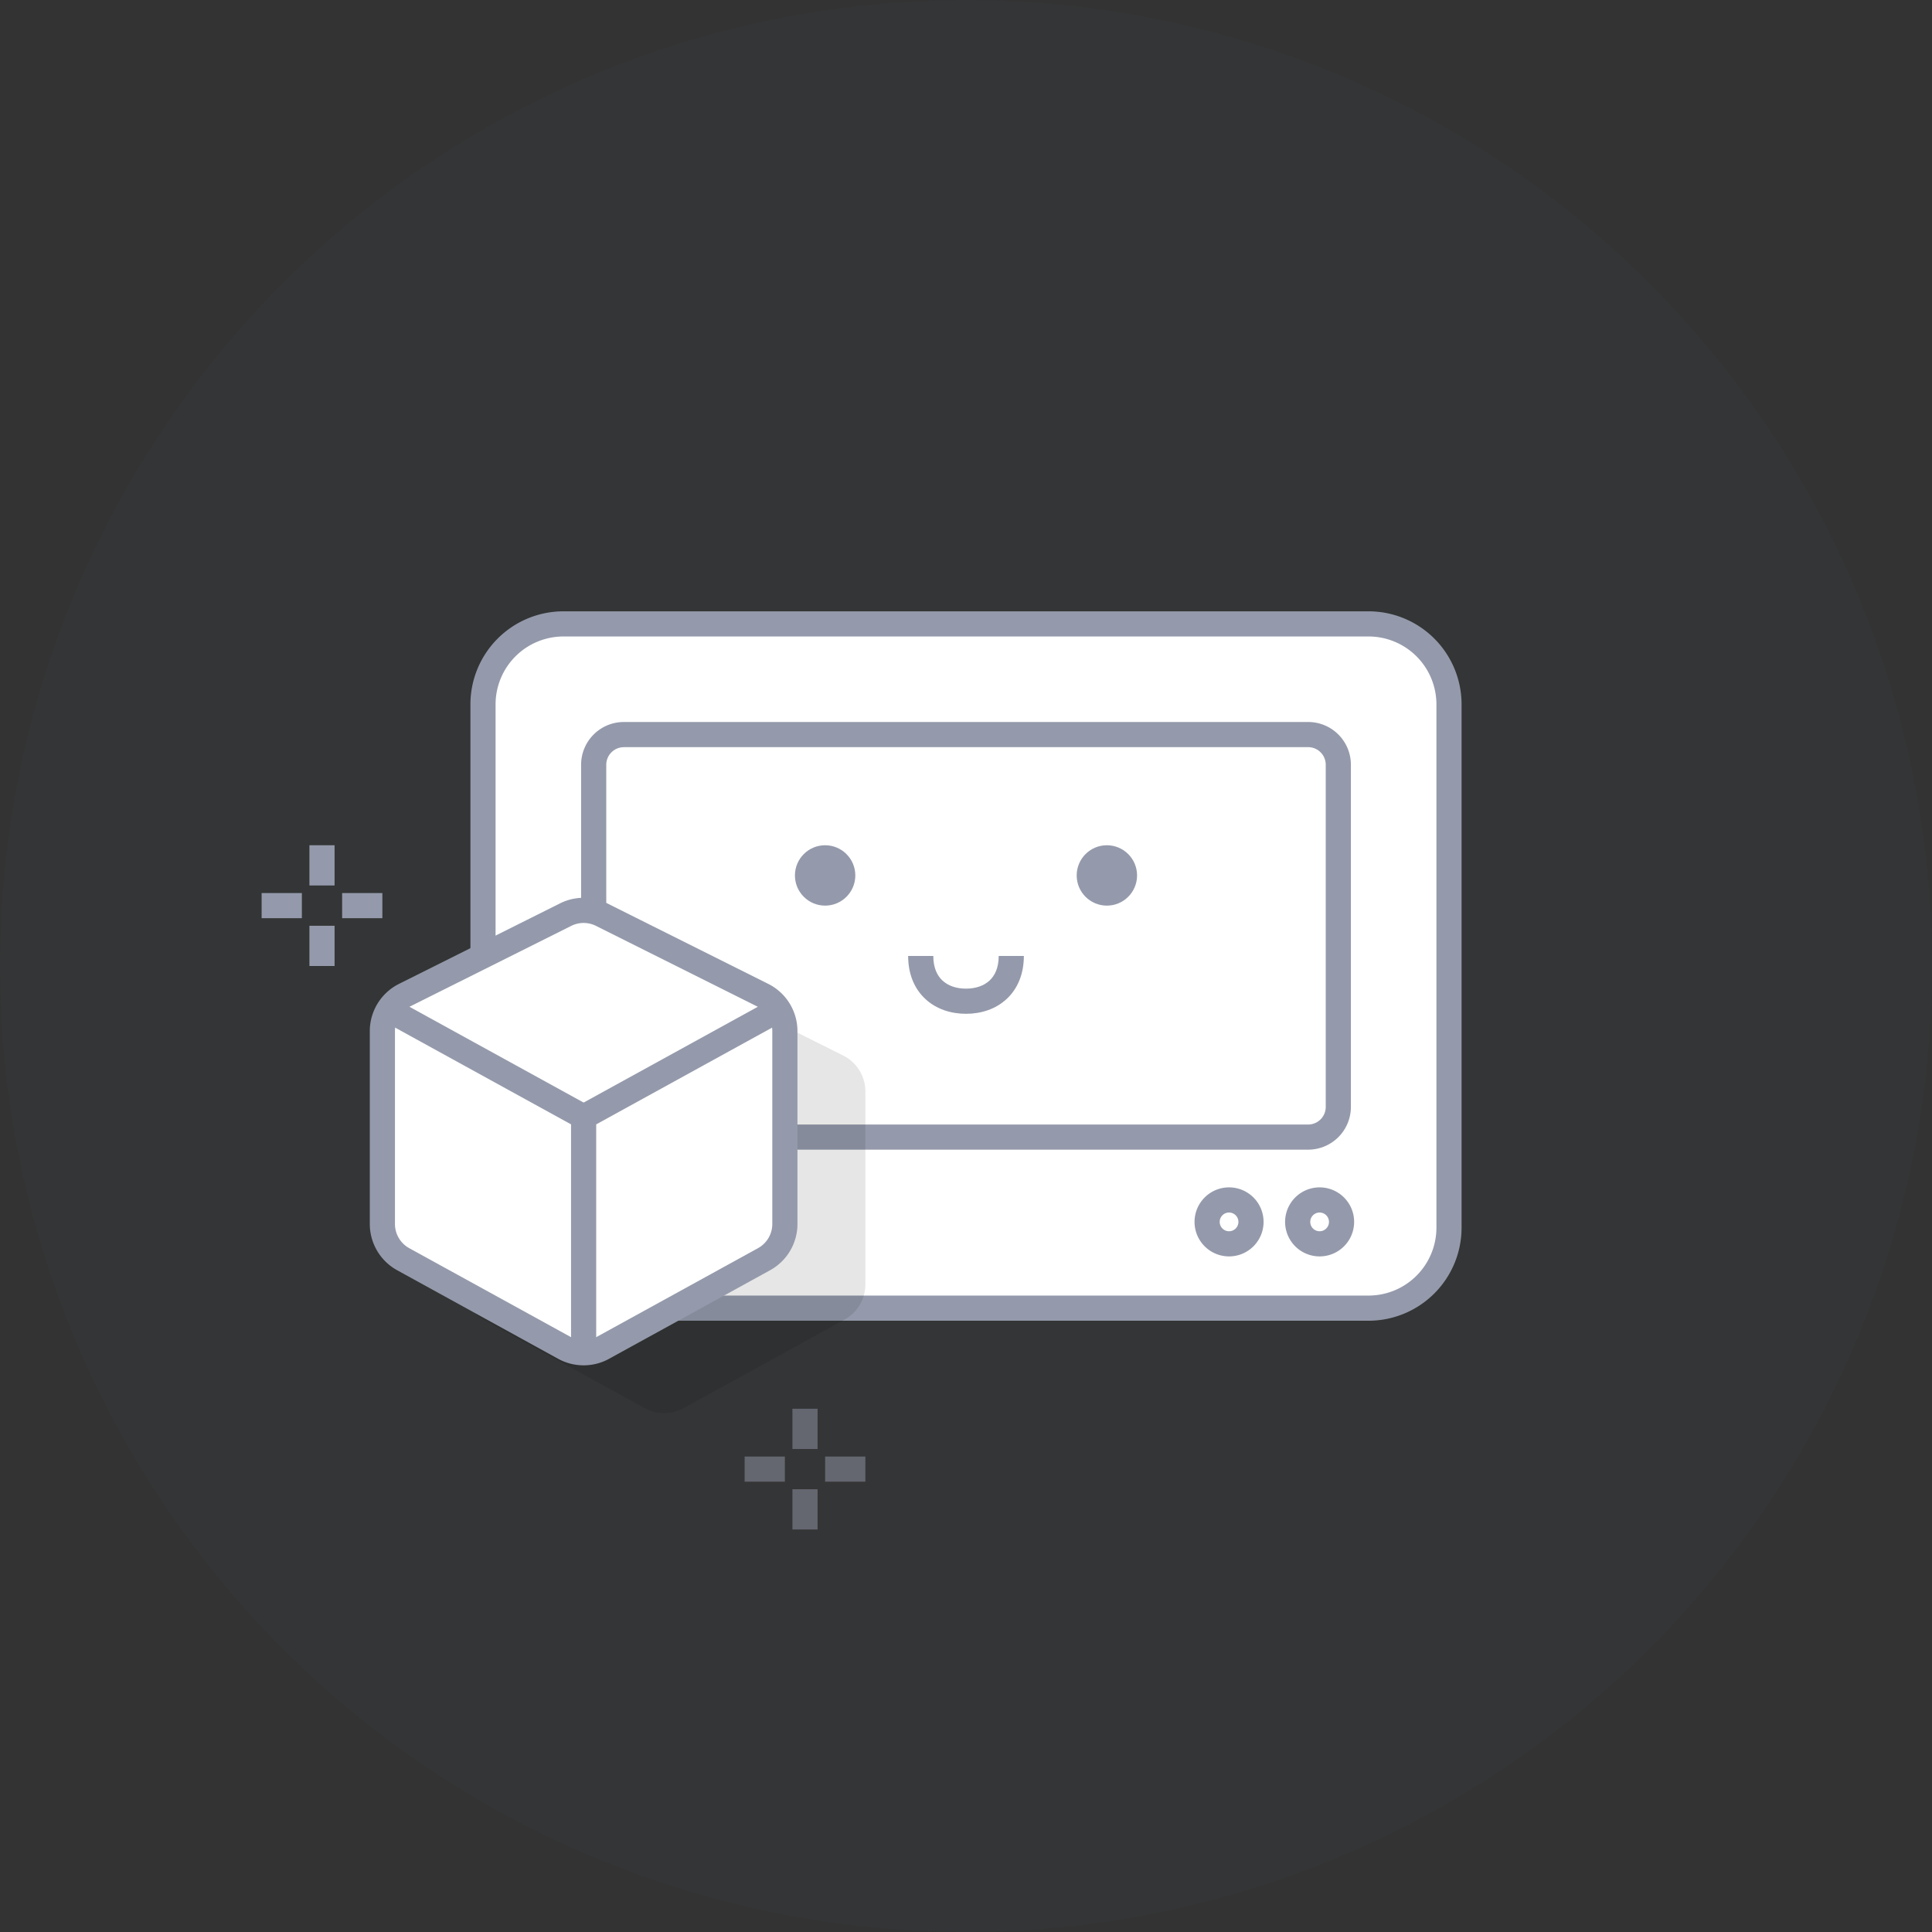 <svg width="96" height="96" fill="none" xmlns="http://www.w3.org/2000/svg">
  <rect width="100%" height="100%" fill="#333333" stroke="none"/>
  <g clip-path="url(#a)">
    <circle cx="48" cy="48" r="48" fill="#4C5773" fill-opacity=".05"/>
    <path d="M24 35a4 4 0 0 1 4-4h40a4 4 0 0 1 4 4v26a4 4 0 0 1-4 4H28a4 4 0 0 1-4-4V35Z" fill="#fff"/>
    <path fill-rule="evenodd" clip-rule="evenodd" d="M23.375 35A4.625 4.625 0 0 1 28 30.376h40a4.625 4.625 0 0 1 4.625 4.626v26A4.625 4.625 0 0 1 68 65.626H28A4.625 4.625 0 0 1 23.375 61V35ZM28 31.626a3.375 3.375 0 0 0-3.375 3.376v26A3.375 3.375 0 0 0 28 64.376h40A3.375 3.375 0 0 0 71.375 61V35A3.375 3.375 0 0 0 68 31.626H28Z" fill="#949AAB"/>
    <path d="M29.5 38a1.5 1.5 0 0 1 1.5-1.5h34a1.5 1.5 0 0 1 1.5 1.5v17a1.5 1.5 0 0 1-1.5 1.5H31a1.5 1.5 0 0 1-1.5-1.5V38Z" fill="#fff"/>
    <path fill-rule="evenodd" clip-rule="evenodd" d="M28.875 38c0-1.173.951-2.124 2.125-2.124h34c1.174 0 2.125.95 2.125 2.125v17A2.125 2.125 0 0 1 65 57.126H31A2.125 2.125 0 0 1 28.875 55V38ZM31 37.127a.875.875 0 0 0-.875.875v17c0 .483.392.875.875.875h34a.875.875 0 0 0 .875-.875V38a.875.875 0 0 0-.875-.875H31ZM61.071 61.18a.464.464 0 1 0 0-.93.464.464 0 0 0 0 .93Zm0 1.25a1.714 1.714 0 1 0 0-3.43 1.714 1.714 0 0 0 0 3.43ZM65.571 61.18a.464.464 0 1 0 0-.93.464.464 0 0 0 0 .93Zm0 1.25a1.714 1.714 0 1 0 0-3.43 1.714 1.714 0 0 0 0 3.43Z" fill="#949AAB"/>
    <circle cx="41" cy="43.5" r="1.5" fill="#949AAB"/>
    <circle cx="55" cy="43.5" r="1.5" fill="#949AAB"/>
    <path fill-rule="evenodd" clip-rule="evenodd" d="M46.833 48.725c.27.249.67.4 1.167.4s.898-.151 1.167-.4c.261-.241.458-.628.458-1.225h1.25c0 .894-.307 1.633-.86 2.143-.545.504-1.27.732-2.015.732-.745 0-1.47-.228-2.015-.732-.553-.51-.86-1.249-.86-2.143h1.25c0 .597.197.984.458 1.225ZM15.375 42v2h1.25v-2h-1.25ZM13 45.625h2v-1.25h-2v1.25ZM15.375 48v-2h1.25v2h-1.25ZM17 45.625h2v-1.25h-2v1.25Z" fill="#949AAB"/>
    <path opacity=".5" fill-rule="evenodd" clip-rule="evenodd" d="M39.375 70v2h1.25v-2h-1.25ZM37 73.625h2v-1.25h-2v1.25ZM39.375 76v-2h1.25v2h-1.25ZM41 73.625h2v-1.25h-2v1.25Z" fill="#949AAB"/>
    <path d="m41.964 65.57-8 4.4a2 2 0 0 1-1.928 0l-8-4.4A2 2 0 0 1 23 63.818v-9.582a2 2 0 0 1 1.106-1.789l8-4a2 2 0 0 1 1.788 0l8 4A2 2 0 0 1 43 54.237v9.58a2 2 0 0 1-1.036 1.753Z" fill="#000" fill-opacity=".1"/>
    <path d="m37.964 62.57-8 4.4a2 2 0 0 1-1.928 0l-8-4.4A2 2 0 0 1 19 60.818v-9.582a2 2 0 0 1 1.106-1.789l8-4a2 2 0 0 1 1.788 0l8 4A2 2 0 0 1 39 51.237v9.58a2 2 0 0 1-1.036 1.753Z" fill="#fff" stroke="#949AAB" stroke-width="1.25" stroke-linejoin="round"/>
    <path fill-rule="evenodd" clip-rule="evenodd" d="m29.625 55.87 9.676-5.323-.602-1.095-10 5.5c-.2.11-.324.32-.324.548v12h1.25V55.87Z" fill="#949AAB"/>
    <path fill-rule="evenodd" clip-rule="evenodd" d="m28.699 56.047-10-5.5.602-1.095 10 5.5-.602 1.095Z" fill="#949AAB"/>
  </g>
  <defs>
    <clipPath id="a">
      <path fill="#fff" d="M0 0h96v96H0z"/>
    </clipPath>
  </defs>
</svg>
